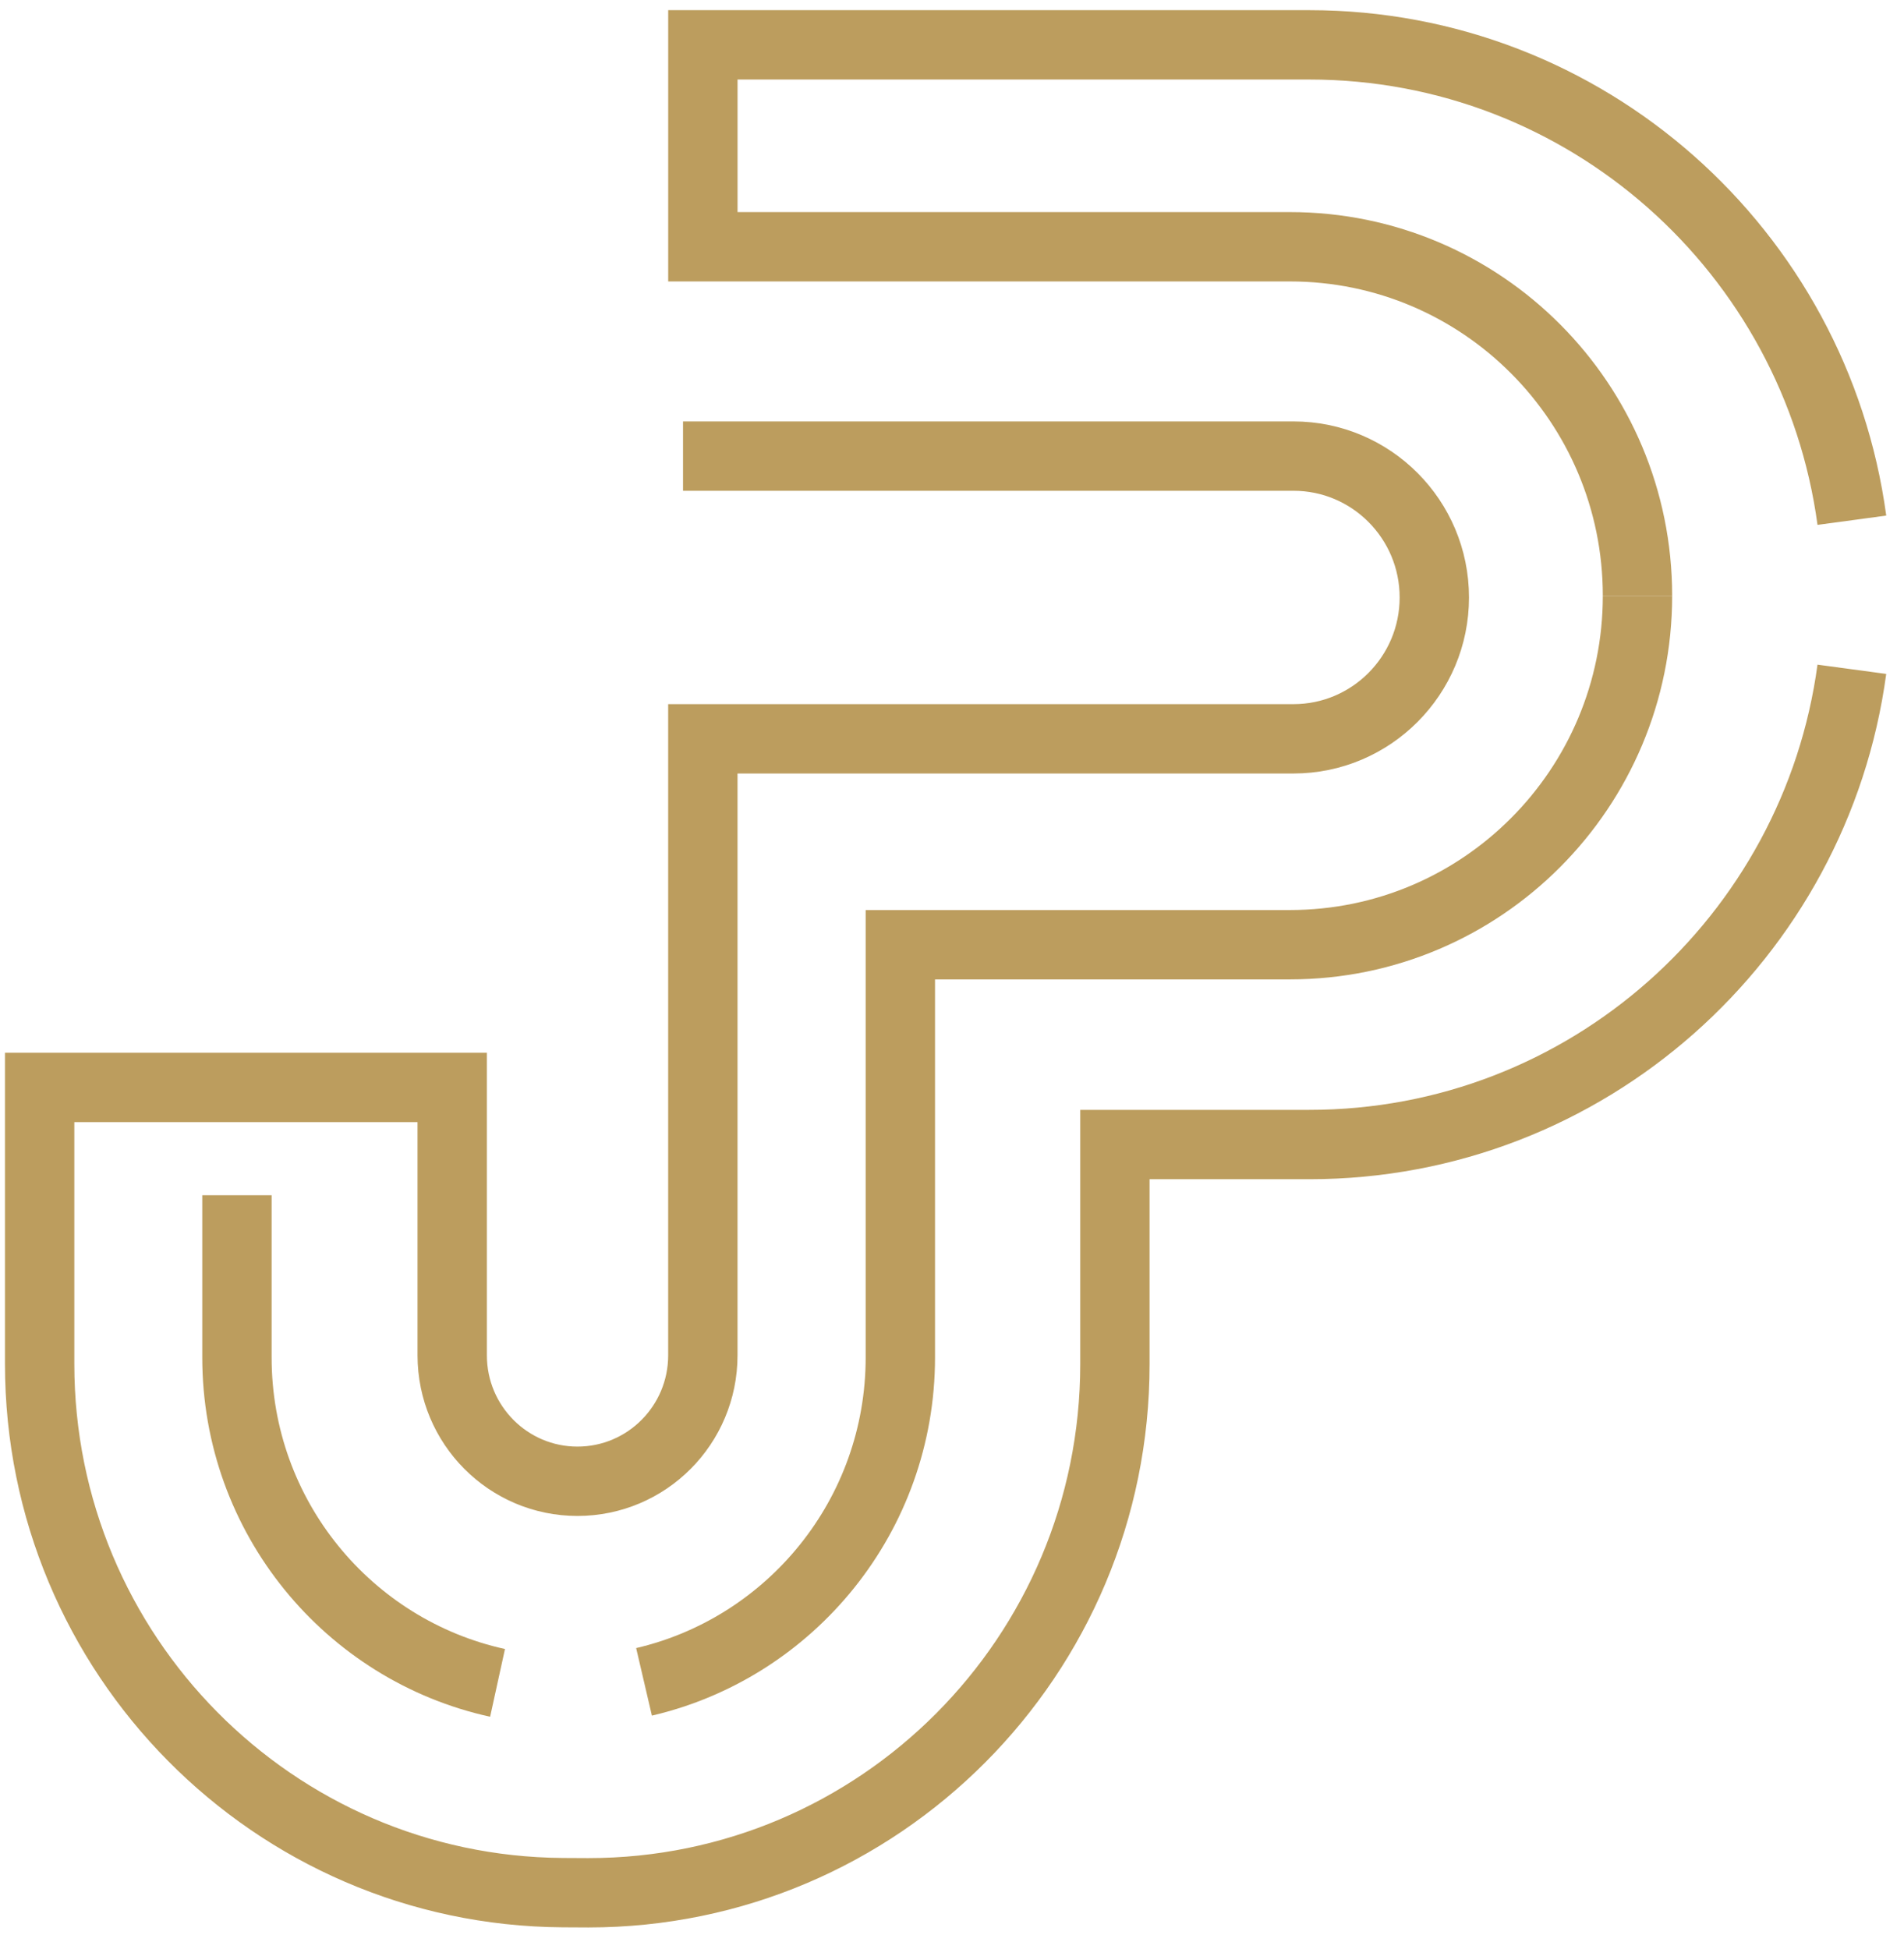 <?xml version="1.0" encoding="UTF-8"?>
<svg width="85px" height="87px" viewBox="0 0 85 87" version="1.1" xmlns="http://www.w3.org/2000/svg" xmlns:xlink="http://www.w3.org/1999/xlink">
    <!-- Generator: Sketch 54.1 (76490) - https://sketchapp.com -->
    <title>Group 9 Copy 2</title>
    <desc>Created with Sketch.</desc>
    <g id="Final-Hi-Fi" stroke="none" stroke-width="1" fill="none" fill-rule="evenodd">
        <g id="Desktop:-Hi-Fi-Home-Page" transform="translate(-528, -2586)" stroke="#BC9D5E" stroke-width="3.096">
            <g id="Group-4" transform="translate(529, 2588)">
                <g id="Group-9-Copy-2">
                    <path d="M81.672,27.878 C80.057,39.853 69.833,49.094 57.45,49.094 L48.773,49.094 L48.773,58.894 C48.773,71.931 38.249,82.496 25.265,82.496 L24.114,82.49 C11.198,82.399 0.77,71.857 0.77,58.885 L0.77,46.546 L19.188,46.546 L19.188,58.505 C19.188,61.609 21.691,64.126 24.779,64.126 C27.871,64.126 30.377,61.609 30.377,58.505 L30.377,30.982 L56.744,30.982 C60.213,30.982 63.032,28.155 63.032,24.672 C63.032,21.185 60.213,18.361 56.744,18.361 L29.492,18.361" id="Stroke-1"></path>
                    <path d="M72.102,24.595 C72.102,15.992 65.158,9.016 56.587,9.016 L30.378,9.016 L30.378,0.002 L57.45,0.002 C69.822,0.002 80.051,9.234 81.673,21.224" id="Stroke-3"></path>
                    <path d="M27.751,73.08 C34.308,71.552 39.194,65.645 39.194,58.598 L39.194,40.173 L56.587,40.173 C65.158,40.173 72.102,33.197 72.102,24.597" id="Stroke-5"></path>
                    <path d="M9.578,51.358 L9.578,58.597 C9.578,65.716 14.556,71.666 21.212,73.126" id="Stroke-7"></path>
                </g>
            </g>
        </g>
    </g>
</svg>